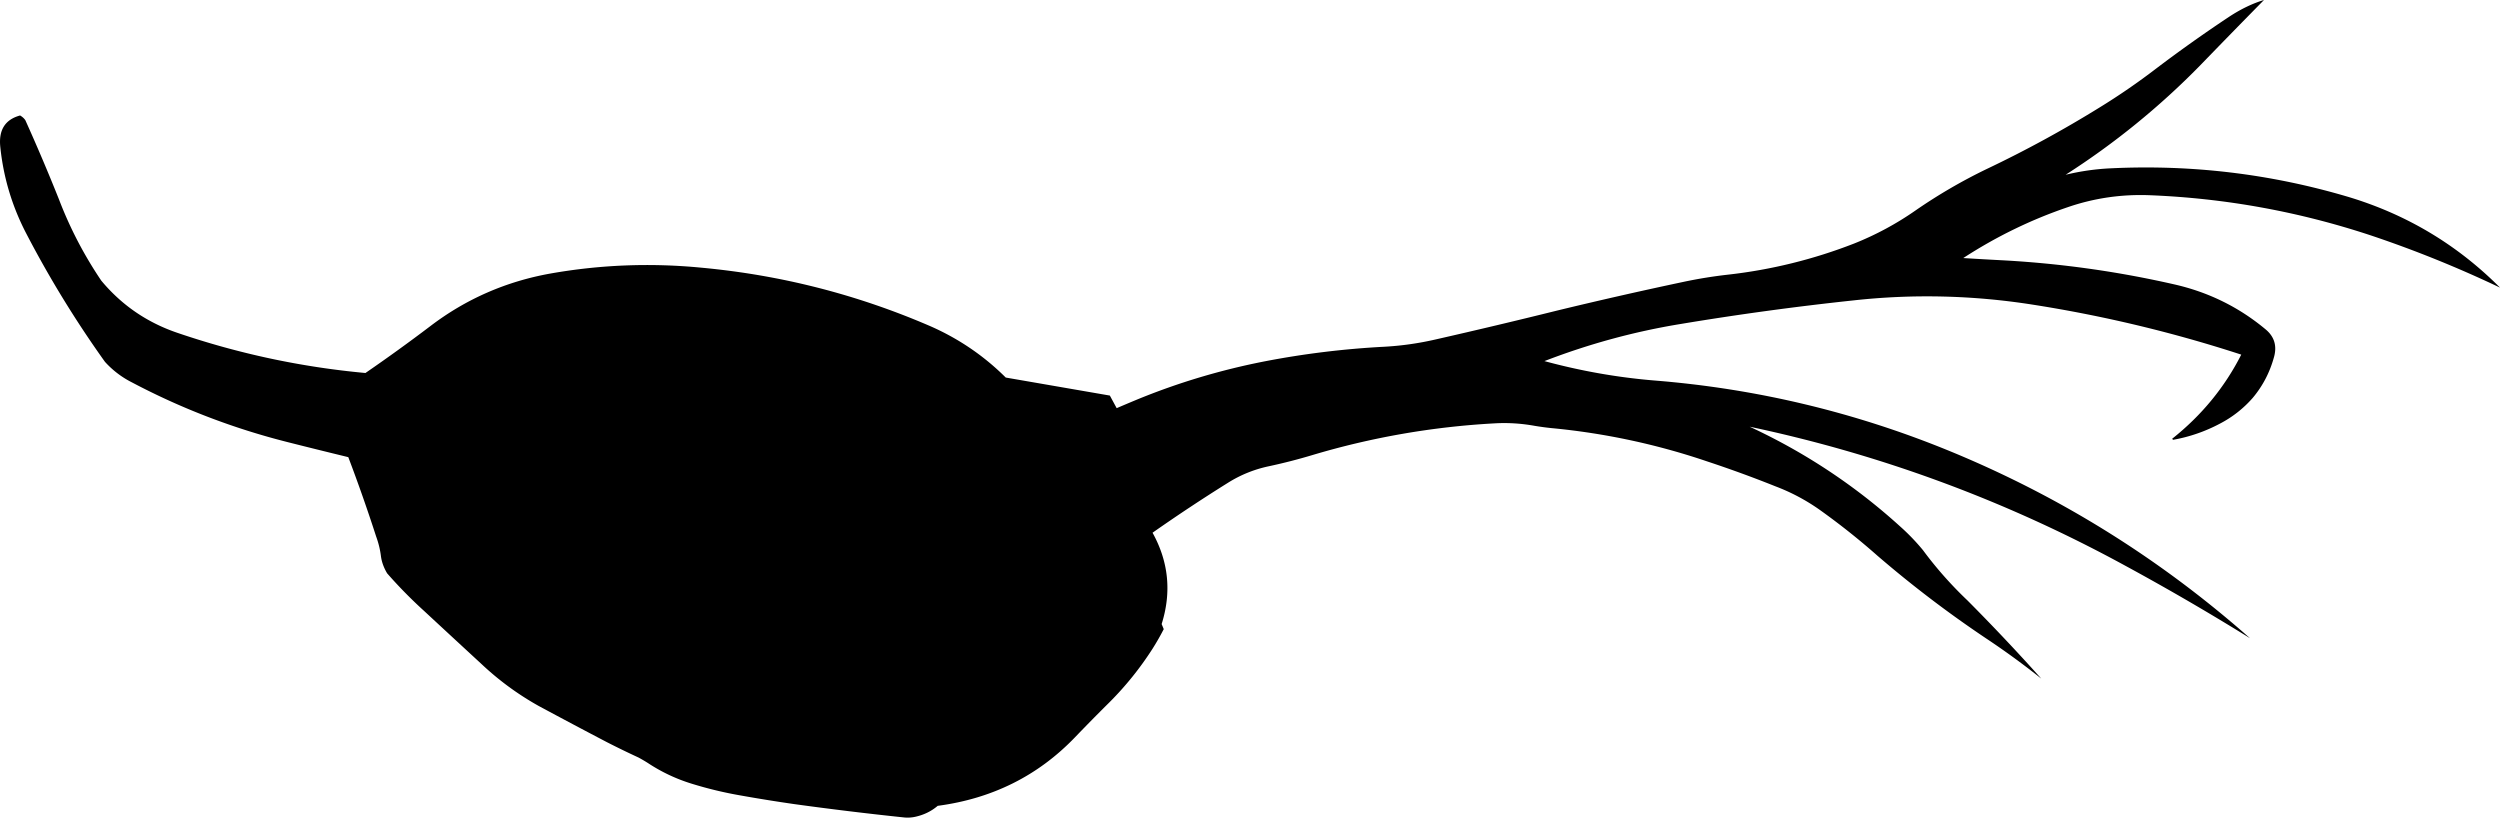<svg xmlns="http://www.w3.org/2000/svg" xmlns:dc="http://dublincore.org/documents/dcmi-terms/" height="233.673" version="1.2" viewBox="0 0 714.488 233.673" width="714.488" overflow="inherit"><path d="M637.139 4.75c3.366-2.2 6.666-3.783 9.899-4.75a3223.69 3223.69 0 0 0-18.3 18.75 219.006 219.006 0 0 1-38.399 31.2 68.302 68.302 0 0 1 13-1.85c23.033-1.1 45.55 1.6 67.55 8.1 16.767 5 31.3 13.667 43.6 26a330.005 330.005 0 0 0-36.85-14.9c-20.533-6.8-41.566-10.633-63.101-11.5-8.133-.333-15.983.8-23.55 3.4-10.5 3.567-20.467 8.417-29.899 14.55 3.767.233 7.566.45 11.399.65 16.434.9 32.7 3.183 48.8 6.85 9.9 2.233 18.684 6.567 26.351 13 2.434 2.1 3.166 4.767 2.2 8-1.2 4.3-3.217 8.133-6.051 11.5a32 32 0 0 1-9.3 7.3 45.411 45.411 0 0 1-13.45 4.65l-.25-.3c8.434-6.7 15.017-14.717 19.75-24.05a383.272 383.272 0 0 0-59.699-14.3c-17.067-2.667-34.101-3.067-51.101-1.2a847.784 847.784 0 0 0-49.45 6.75c-13.233 2.167-26.199 5.7-38.899 10.6 10.434 2.833 20.934 4.683 31.5 5.55 29.066 2.333 57.083 9.017 84.05 20.05 31.634 12.967 60.333 30.833 86.1 53.6a704.338 704.338 0 0 0-35.699-20.75c-33.9-18.5-69.667-31.733-107.301-39.7 15.801 7.333 30.117 16.817 42.95 28.45a60.884 60.884 0 0 1 6.601 6.85c3.767 5.101 8 9.884 12.699 14.351a585.41 585.41 0 0 1 21.101 22.35 224.81 224.81 0 0 0-15.7-11.45 323.785 323.785 0 0 1-31.15-23.7 200.715 200.715 0 0 0-16.699-13.25c-3.867-2.7-8-4.883-12.4-6.55a337.71 337.71 0 0 0-19.6-7.15 195.451 195.451 0 0 0-44.45-9.5 78.834 78.834 0 0 1-4.8-.65c-3.9-.7-7.75-.933-11.551-.7a224.237 224.237 0 0 0-51.949 9.05c-4.101 1.233-8.25 2.3-12.45 3.2a35.706 35.706 0 0 0-11.65 4.7 485.363 485.363 0 0 0-21.6 14.3c4.6 8.3 5.467 17 2.6 26.101l.601 1.449c-.934 1.834-2 3.7-3.2 5.601a91.258 91.258 0 0 1-12.351 15.35 554.791 554.791 0 0 0-9.8 9.95c-10.566 11-23.649 17.533-39.25 19.6-1.833 1.567-4 2.617-6.5 3.15a10.096 10.096 0 0 1-3.3.15 964.16 964.16 0 0 1-31.25-3.801 452.71 452.71 0 0 1-15.2-2.449c-4.833-.834-9.6-1.983-14.3-3.45a48.399 48.399 0 0 1-12.3-5.851 46 46 0 0 0-2.65-1.55 250.138 250.138 0 0 1-9.05-4.399c-6.5-3.4-13-6.851-19.5-10.351a82.458 82.458 0 0 1-16.25-11.899c-5.567-5.134-11.1-10.25-16.6-15.351a131.384 131.384 0 0 1-10.45-10.649c-.934-1.567-1.517-3.15-1.75-4.75-.233-1.967-.7-3.9-1.4-5.8a478.353 478.353 0 0 0-7.95-22.65c-5.767-1.4-11.483-2.817-17.15-4.25-15.633-3.934-30.517-9.633-44.65-17.1a26.44 26.44 0 0 1-7.75-5.9 304.01 304.01 0 0 1-22.4-36.5c-4.1-7.833-6.6-16.117-7.5-24.85-.533-4.867 1.35-7.883 5.65-9.05.633.367 1.133.817 1.5 1.35 3.367 7.467 6.567 15 9.6 22.6 3.133 8.2 7.167 15.95 12.1 23.25 5.767 6.933 12.95 11.883 21.55 14.85 17.534 6 35.517 9.85 53.95 11.55a494.73 494.73 0 0 0 18.55-13.4c10.2-7.767 21.684-12.783 34.45-15.05 14.2-2.5 28.533-3.05 43-1.65 22.7 2.1 44.5 7.667 65.4 16.7 8.133 3.567 15.333 8.467 21.6 14.7l29.75 5.15 1.95 3.6c1.934-.833 3.866-1.65 5.8-2.45 11.767-4.833 23.967-8.483 36.6-10.95a247.86 247.86 0 0 1 34-4.15c4.967-.267 9.9-.967 14.801-2.1 11.6-2.633 23.166-5.383 34.699-8.25a1271.671 1271.671 0 0 1 36.351-8.25 133.27 133.27 0 0 1 12.399-2 143.128 143.128 0 0 0 36.101-8.9 86.587 86.587 0 0 0 17.55-9.45 151.74 151.74 0 0 1 20.45-11.9c11-5.233 21.7-11.066 32.1-17.5a191.569 191.569 0 0 0 16.15-11.1A409.847 409.847 0 0 1 637.139 4.75z" fill-rule="evenodd"/></svg>